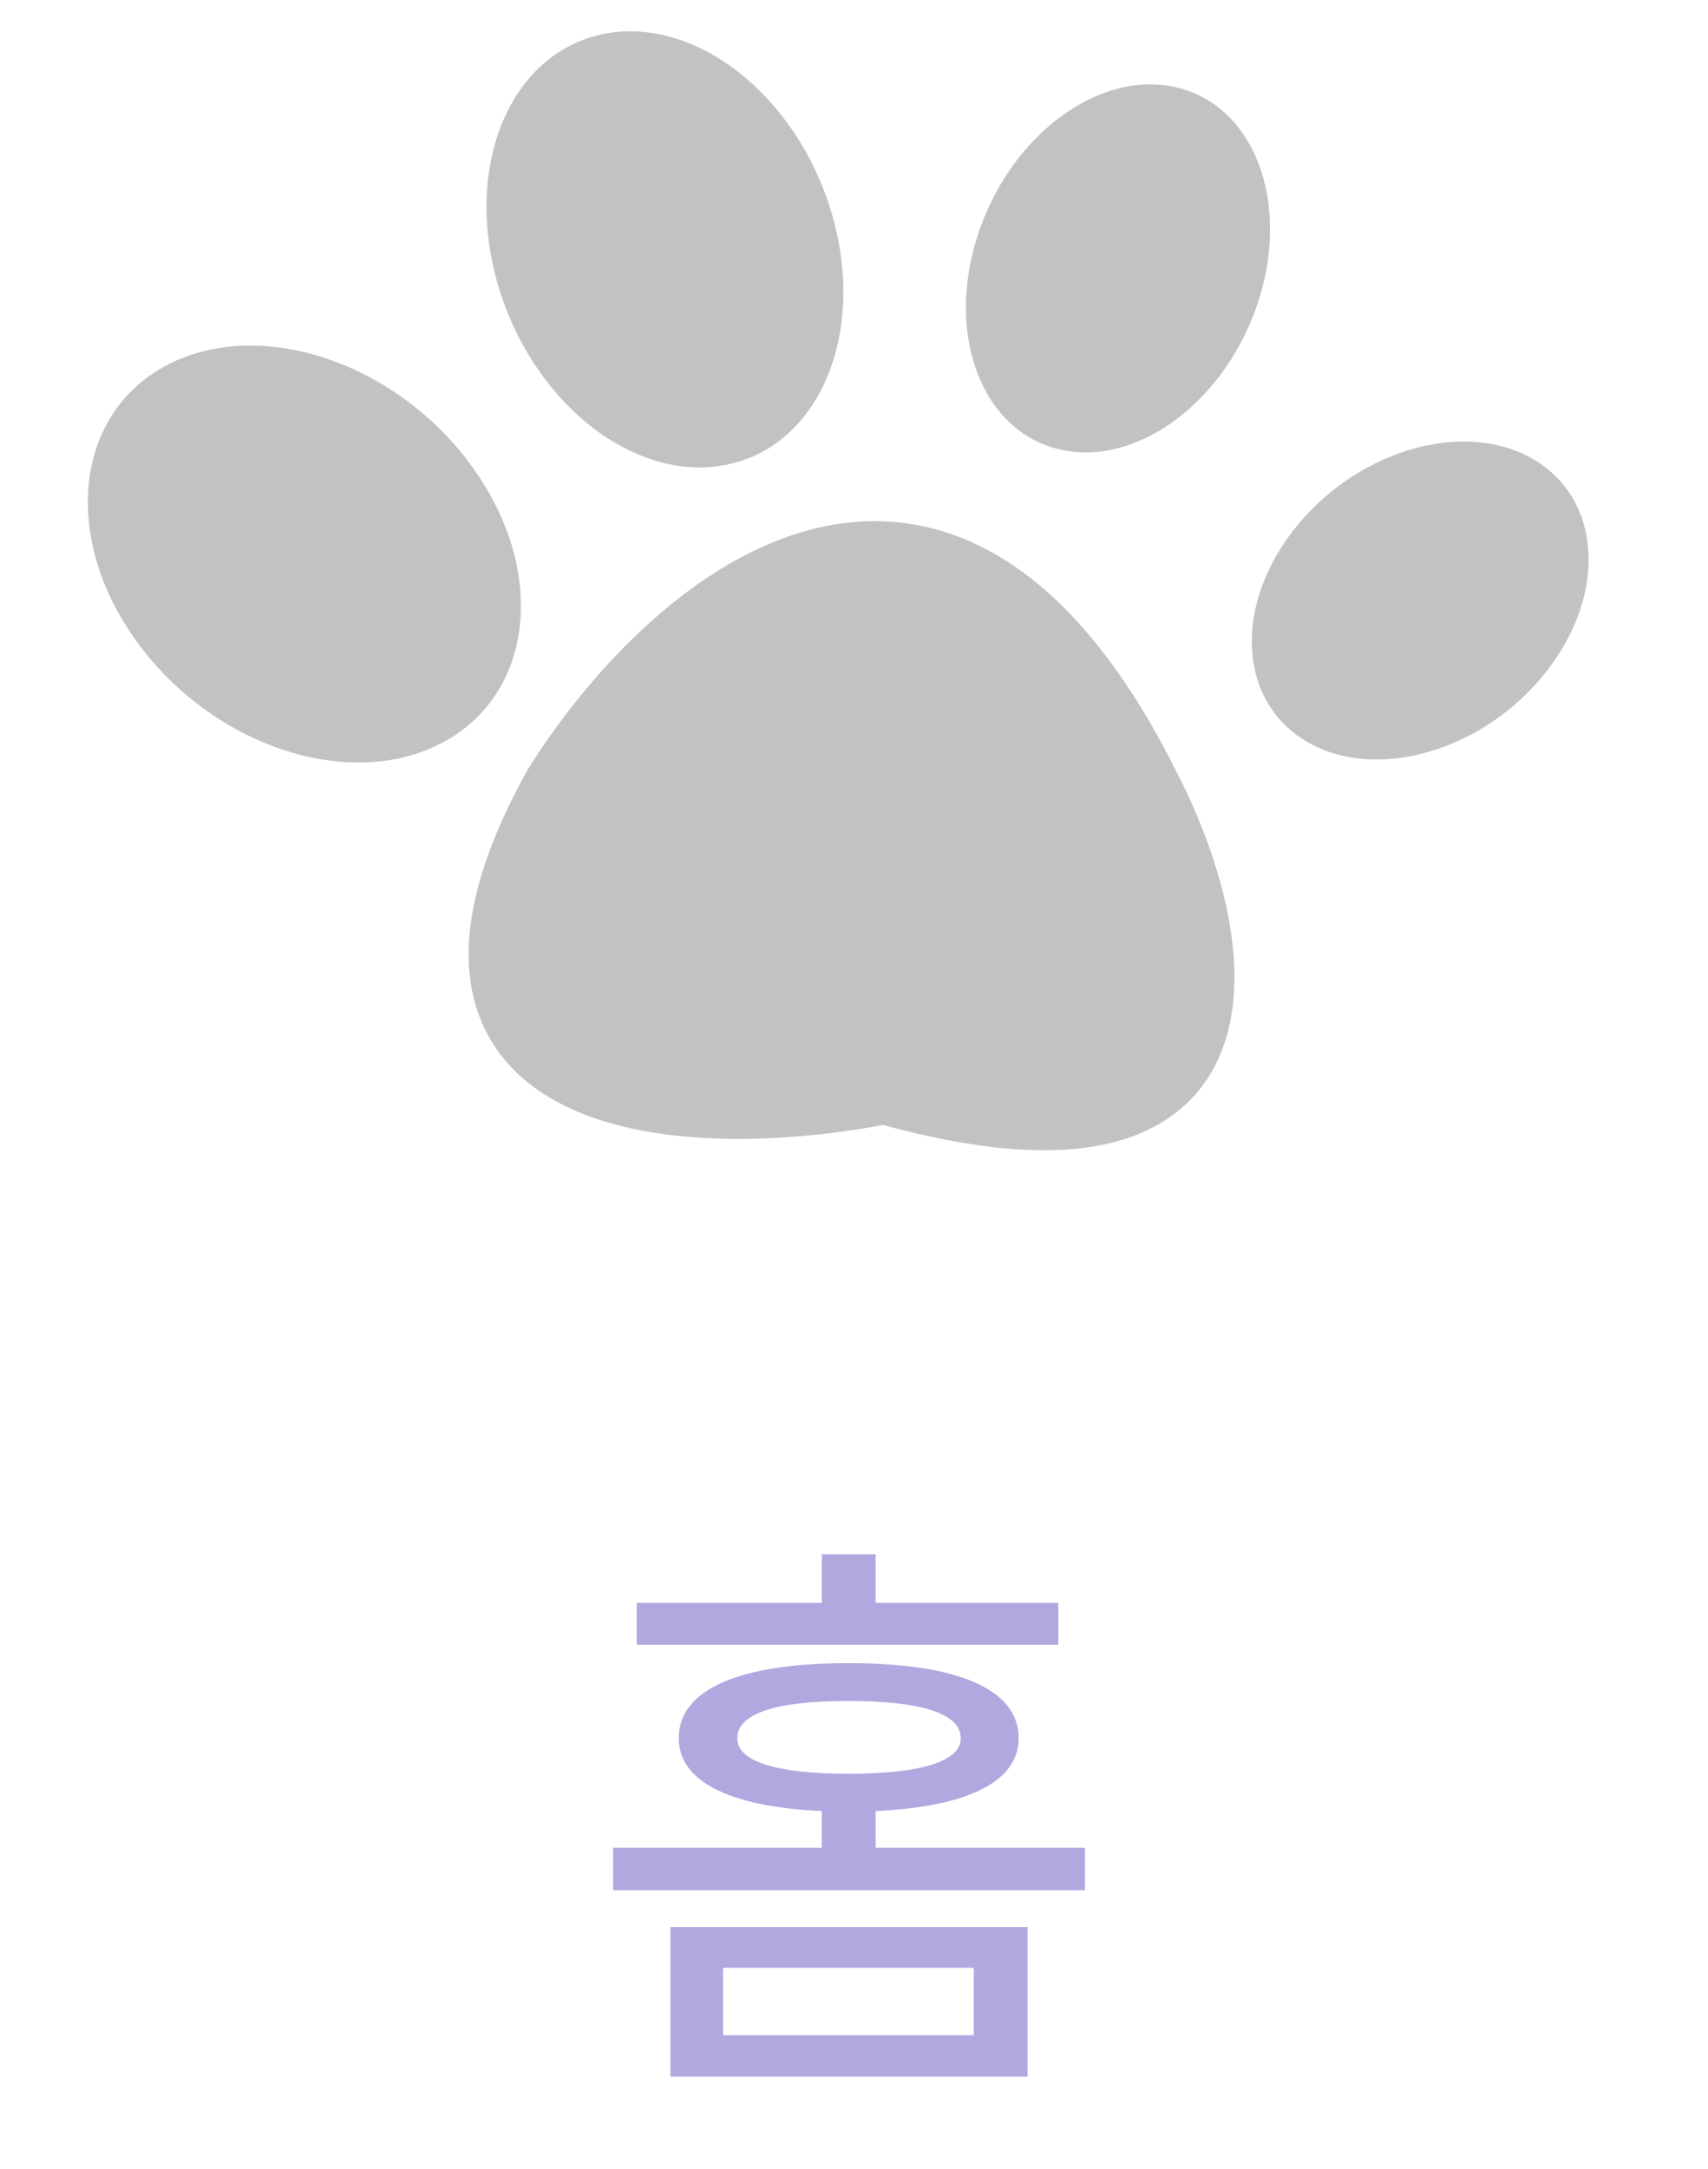 <svg width="26" height="33" viewBox="0 0 26 33" fill="none" xmlns="http://www.w3.org/2000/svg">
<ellipse cx="2.882" cy="3.55" rx="2.882" ry="3.55" transform="matrix(0.892 -0.453 0.581 0.814 0 6.845)" fill="#C2C2C2"/>
<ellipse cx="2.599" cy="3.409" rx="2.599" ry="3.409" transform="matrix(0.98 -0.2 0.276 0.961 6.634 1.038)" fill="#C2C2C2"/>
<ellipse cx="2.197" cy="2.893" rx="2.197" ry="2.893" transform="matrix(0.975 0.22 -0.303 0.953 15.753 0.843)" fill="#C2C2C2"/>
<ellipse cx="2.206" cy="2.748" rx="2.206" ry="2.748" transform="matrix(0.876 0.483 -0.613 0.79 21.371 5.9)" fill="#C2C2C2"/>
<path d="M17.462 11.966C14.262 5.56 10.129 9.297 8.462 11.966C5.662 17.023 10.629 17.164 13.462 16.602C19.462 18.288 18.629 14.214 17.462 11.966Z" fill="#C2C2C2" stroke="#C2C2C2"/>
<path d="M10.206 29.317H15.642V31.594H10.206V29.317ZM9.333 28.759V28.111H12.51V27.553C11.106 27.49 10.332 27.103 10.332 26.446C10.332 25.699 11.259 25.303 12.915 25.303C14.58 25.303 15.507 25.699 15.507 26.446C15.507 27.103 14.733 27.49 13.329 27.553V28.111H16.515V28.759H9.333ZM9.693 25.024V24.385H12.51V23.647H13.329V24.385H16.11V25.024H9.693ZM11.007 30.964H14.823V29.938H11.007V30.964ZM11.223 26.446C11.223 26.797 11.808 26.986 12.915 26.986C14.022 26.986 14.625 26.797 14.625 26.446C14.625 26.068 14.022 25.879 12.915 25.879C11.808 25.879 11.223 26.068 11.223 26.446Z" fill="#634EC0" fill-opacity="0.49"/>
</svg>
